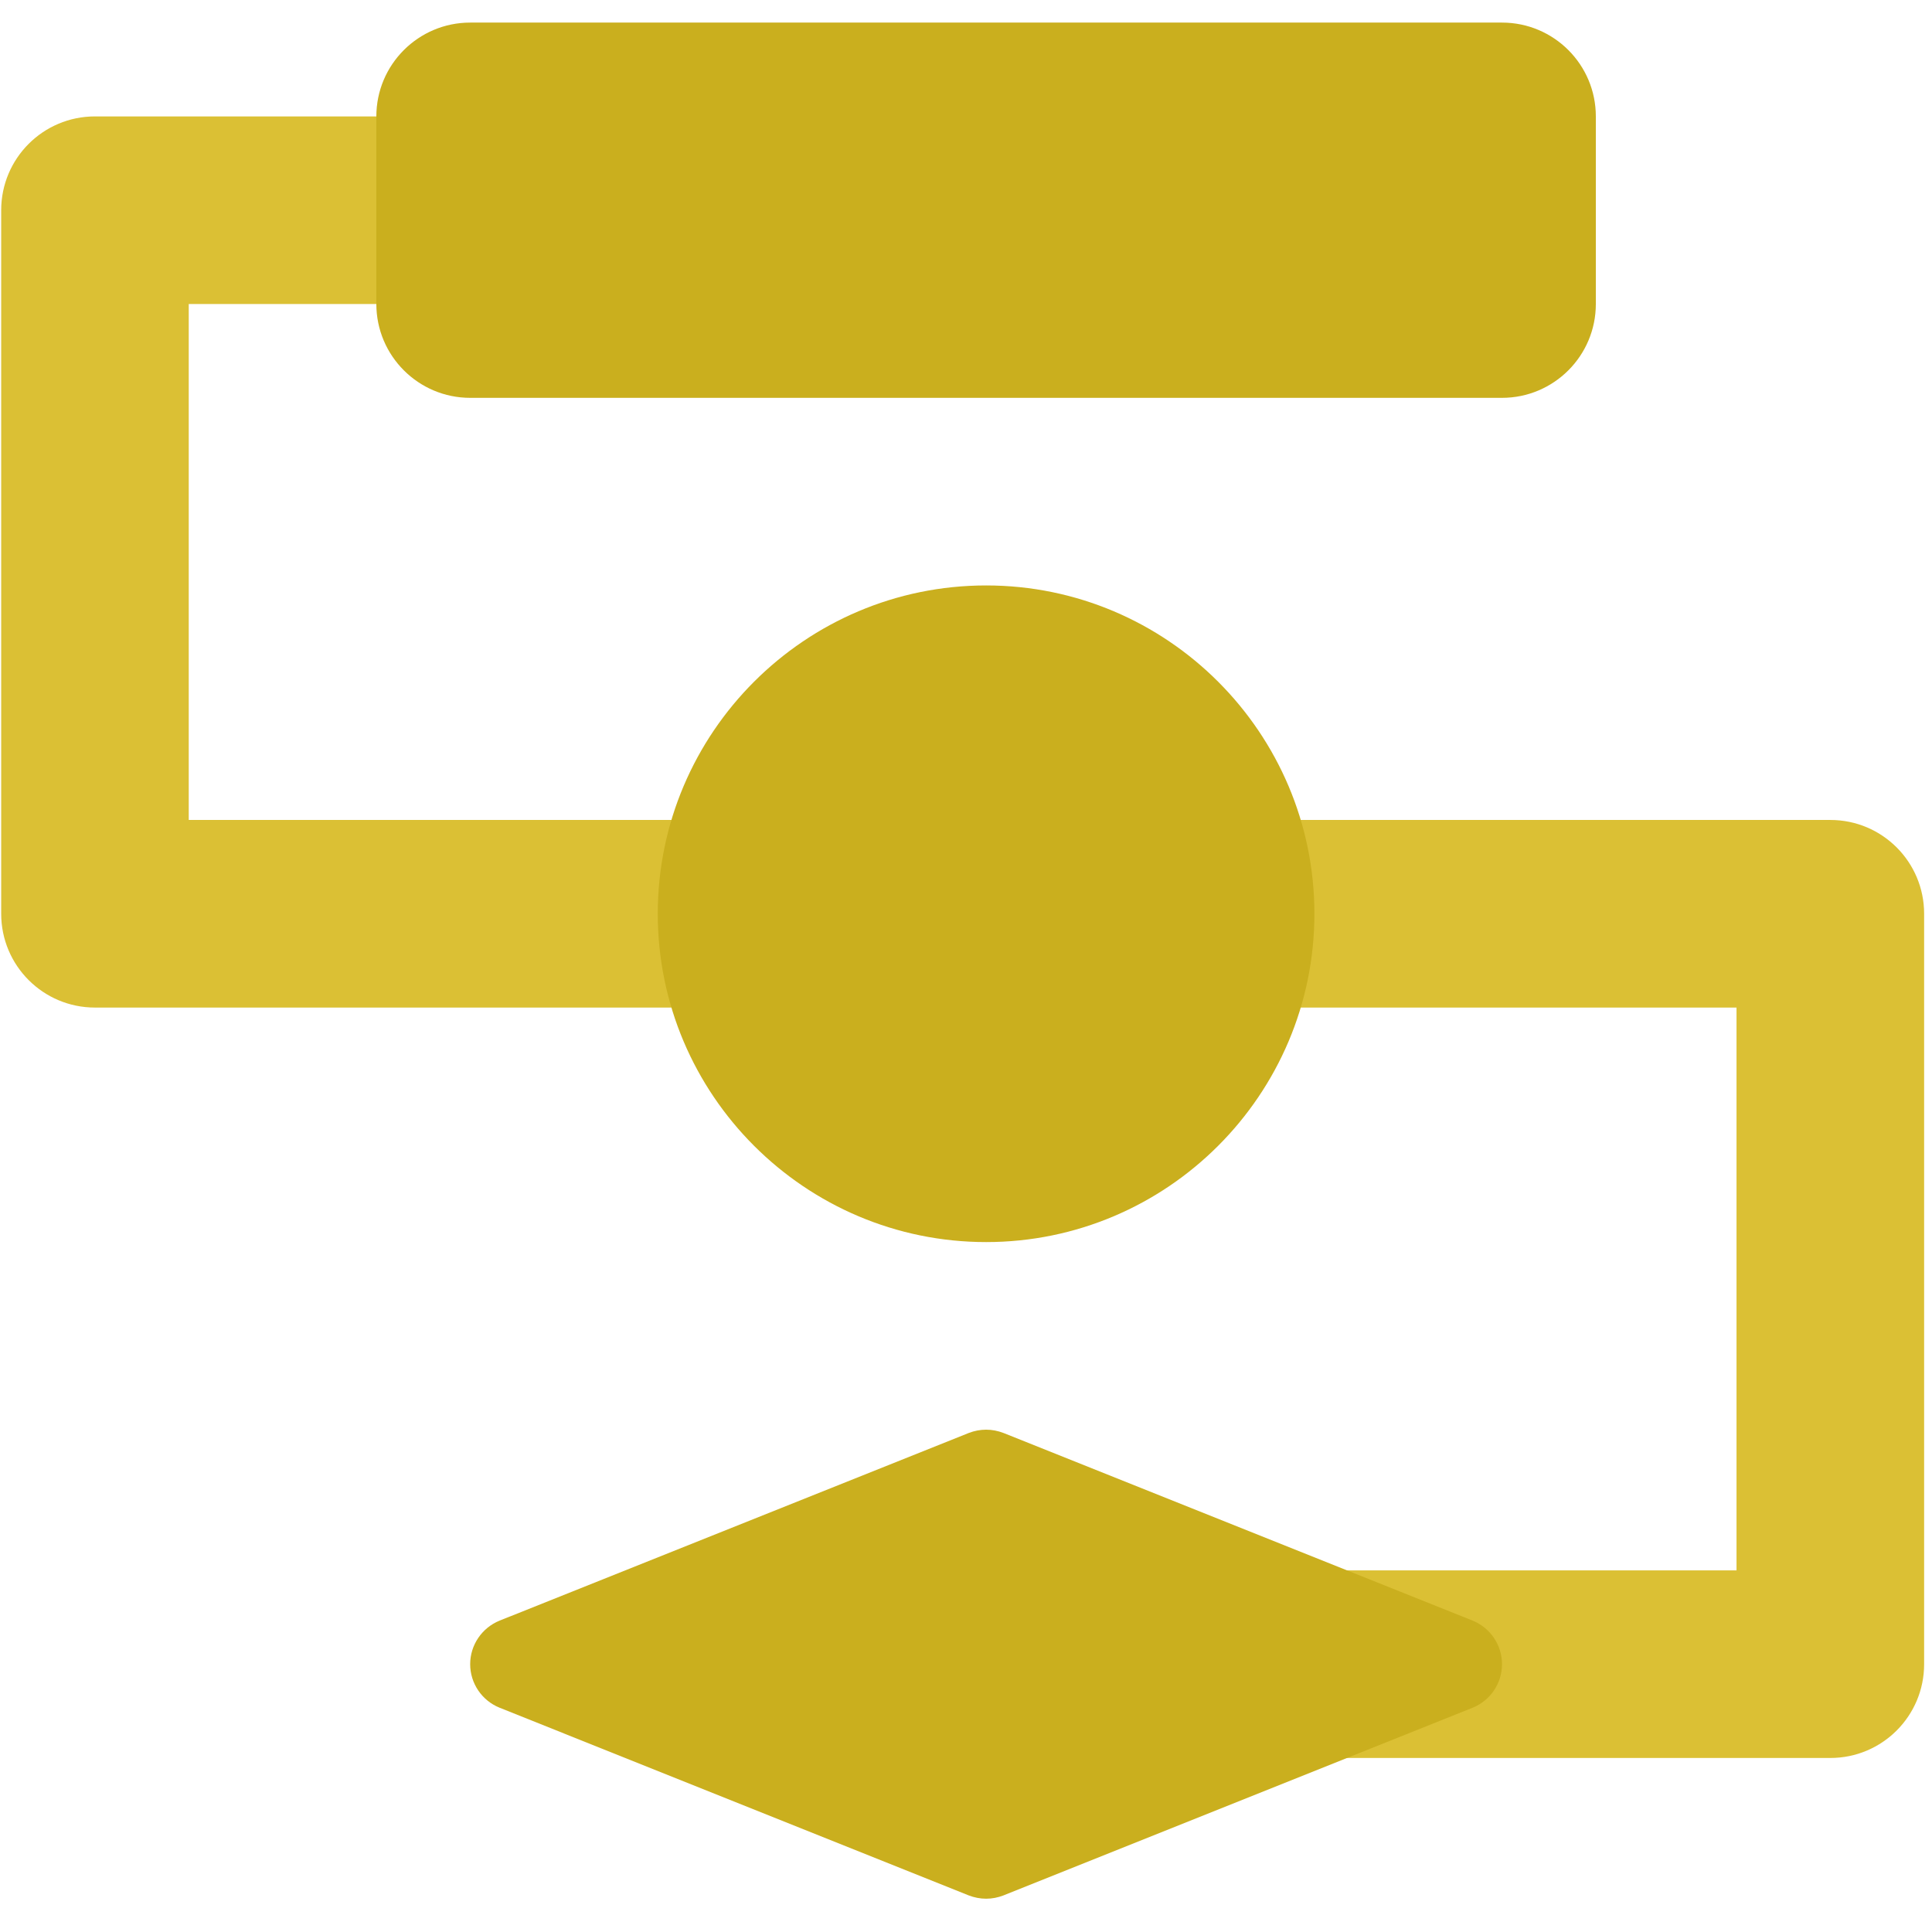 <?xml version="1.0" encoding="UTF-8" standalone="no"?>
<svg width="39px" height="39px" viewBox="0 0 39 39" version="1.1" xmlns="http://www.w3.org/2000/svg" xmlns:xlink="http://www.w3.org/1999/xlink" xmlns:sketch="http://www.bohemiancoding.com/sketch/ns">
    <!-- Generator: Sketch 3.2.2 (9983) - http://www.bohemiancoding.com/sketch -->
    <title>icon-flow-chart</title>
    <desc>Created with Sketch.</desc>
    <defs></defs>
    <g id="Page-1" stroke="none" stroke-width="1" fill="none" fill-rule="evenodd" sketch:type="MSPage">
        <g id="icon-flow-chart" sketch:type="MSLayerGroup" transform="translate(-1, -1)">
            <g id="Wireframes" sketch:type="MSShapeGroup">
                <g id="Artboard-5">
                    <g id="Group">
                        <g id="ages-+-Flow-Chart">
                            <g id="Group">
                                <g id="Flow-Chart" transform="translate(0.118, 0.556)">
                                    <path d="M37.83,35.931 L24.575,35.931 C23.529,35.931 22.681,35.084 22.681,34.038 C22.681,32.992 23.529,32.144 24.575,32.144 L35.936,32.144 L35.936,20.783 L25.522,20.783 C24.476,20.783 23.629,19.935 23.629,18.889 C23.629,17.843 24.476,16.996 25.522,16.996 L37.83,16.996 C38.876,16.996 39.723,17.843 39.723,18.889 L39.723,34.038 C39.723,35.084 38.876,35.931 37.83,35.931" id="Fill-93" fill="#DBC034"></path>
                                    <path d="M16.054,20.783 L2.799,20.783 C1.753,20.783 0.906,19.935 0.906,18.889 L0.906,4.688 C0.906,3.641 1.753,2.794 2.799,2.794 L9.427,2.794 C10.472,2.794 11.32,3.641 11.32,4.688 C11.32,5.734 10.472,6.581 9.427,6.581 L4.692,6.581 L4.692,16.996 L16.054,16.996 C17.1,16.996 17.948,17.843 17.948,18.889 C17.948,19.935 17.1,20.783 16.054,20.783" id="Fill-94" fill="#DBC034"></path>
                                    <path d="M10.373,8.475 C9.328,8.475 8.479,7.626 8.479,6.581 L8.479,2.794 C8.479,1.748 9.328,0.9 10.373,0.9 L31.202,0.9 C32.248,0.9 33.096,1.748 33.096,2.794 L33.096,6.581 C33.096,7.626 32.248,8.475 31.202,8.475 L10.373,8.475" id="Fill-95" fill="#CAAF1E"></path>
                                    <path d="M20.789,25.517 C17.134,25.517 14.16,22.544 14.16,18.889 C14.16,15.235 17.134,12.262 20.789,12.262 C24.442,12.262 27.415,15.235 27.415,18.889 C27.415,22.544 24.442,25.517 20.789,25.517" id="Fill-96" fill="#CAAF1E"></path>
                                    <path d="M20.789,38.772 C20.669,38.772 20.55,38.749 20.436,38.705 L10.968,34.917 C10.61,34.773 10.373,34.425 10.373,34.038 C10.373,33.651 10.61,33.303 10.968,33.158 L20.436,29.371 C20.55,29.327 20.669,29.304 20.789,29.304 C20.907,29.304 21.026,29.327 21.14,29.371 L30.608,33.158 C30.966,33.303 31.202,33.651 31.202,34.038 C31.202,34.425 30.966,34.773 30.608,34.917 L21.14,38.705 C21.026,38.749 20.907,38.772 20.789,38.772" id="Fill-97" fill="#CAAF1E"></path>
                                </g>
                            </g>
                        </g>
                    </g>
                </g>
            </g>
        </g>
    </g>
</svg>